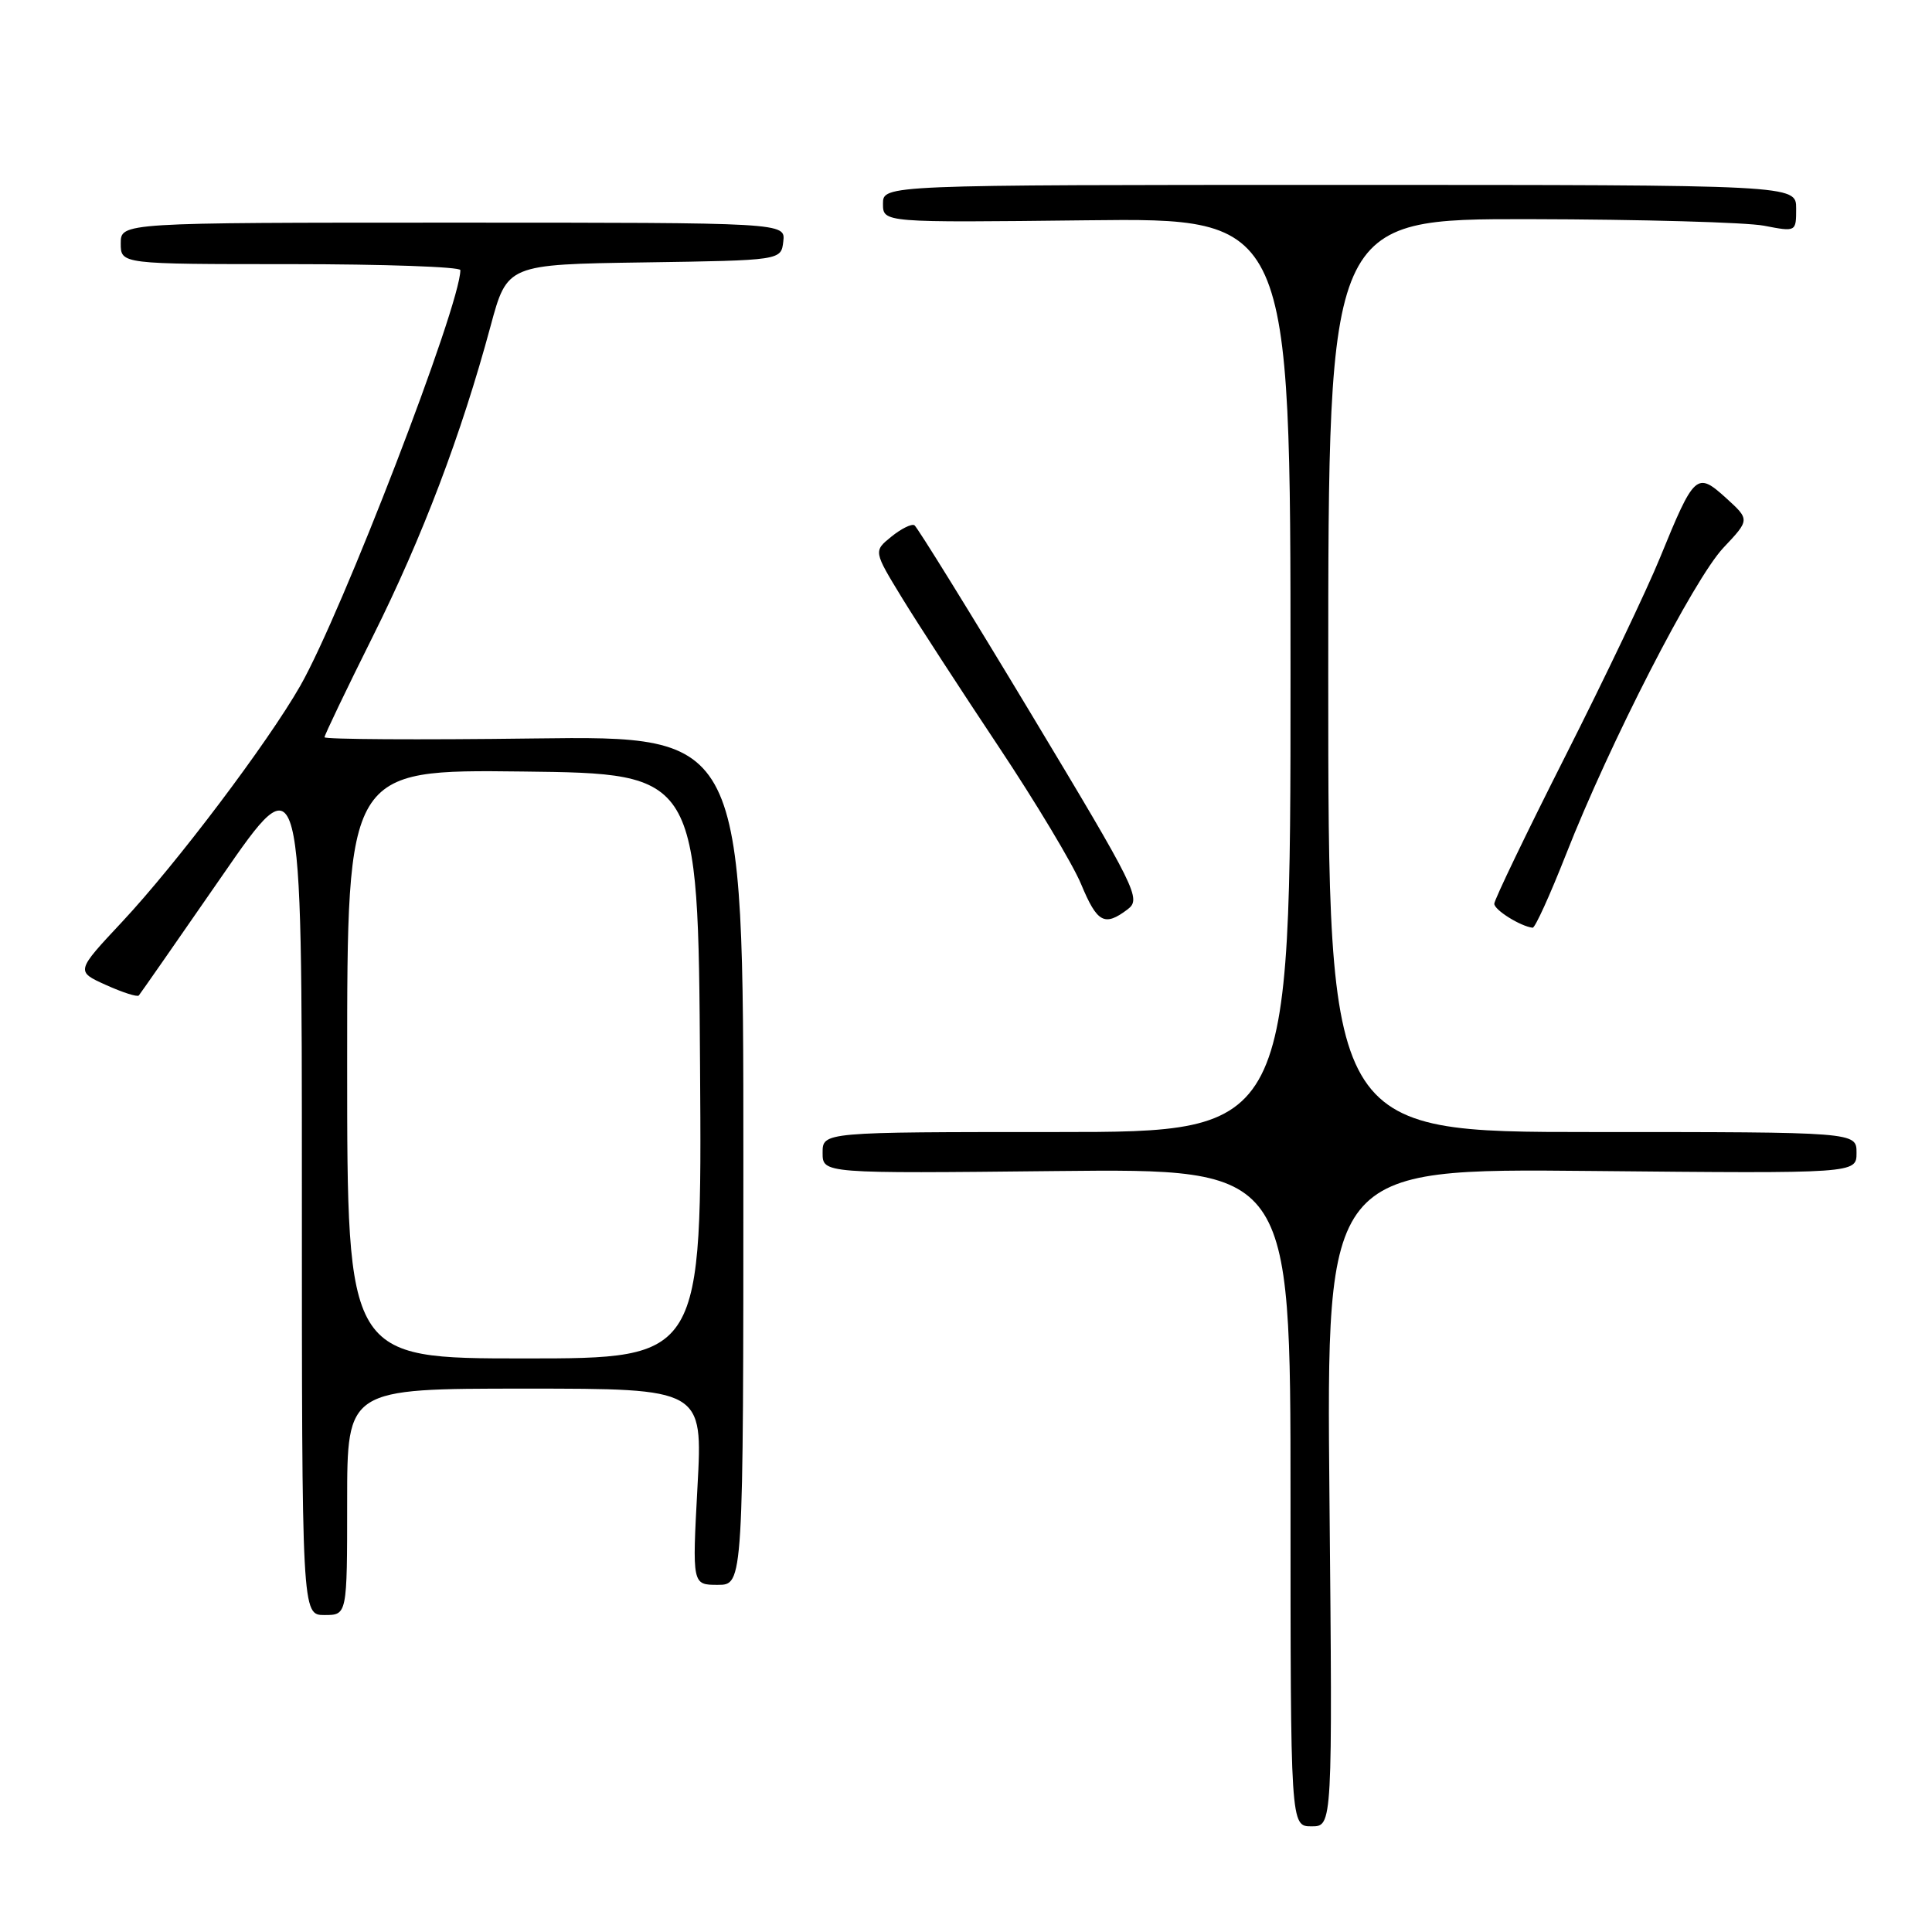 <?xml version="1.0" encoding="UTF-8" standalone="no"?>
<!DOCTYPE svg PUBLIC "-//W3C//DTD SVG 1.1//EN" "http://www.w3.org/Graphics/SVG/1.1/DTD/svg11.dtd" >
<svg xmlns="http://www.w3.org/2000/svg" xmlns:xlink="http://www.w3.org/1999/xlink" version="1.1" viewBox="0 0 256 256">
 <g >
 <path fill="currentColor"
d=" M 176.16 198.41 C 175.75 154.82 175.75 154.82 210.88 155.16 C 246.00 155.50 246.00 155.50 246.00 152.75 C 246.00 150.00 246.00 150.00 211.00 150.00 C 176.00 150.00 176.00 150.00 176.00 89.50 C 176.00 29.00 176.00 29.00 202.75 29.04 C 217.46 29.07 231.41 29.46 233.75 29.91 C 238.00 30.73 238.00 30.73 238.00 27.62 C 238.00 24.50 238.00 24.50 177.50 24.50 C 117.00 24.50 117.00 24.50 117.00 27.00 C 117.00 29.50 117.00 29.50 144.00 29.19 C 171.00 28.88 171.00 28.88 171.00 89.44 C 171.00 150.00 171.00 150.00 140.00 150.00 C 109.00 150.00 109.00 150.00 109.00 152.75 C 109.00 155.50 109.00 155.50 140.00 155.17 C 171.00 154.85 171.00 154.85 171.00 198.42 C 171.00 242.00 171.00 242.00 173.79 242.00 C 176.57 242.00 176.57 242.00 176.16 198.41 Z  M 46.00 199.00 C 46.00 184.00 46.00 184.00 69.57 184.00 C 93.13 184.00 93.13 184.00 92.42 197.00 C 91.72 210.00 91.72 210.00 95.11 210.00 C 98.50 210.00 98.50 210.00 98.50 153.75 C 98.50 97.50 98.50 97.50 70.75 97.85 C 55.49 98.05 43.00 97.97 43.00 97.69 C 43.00 97.40 45.88 91.39 49.40 84.33 C 55.98 71.15 61.12 57.60 65.00 43.22 C 67.21 35.04 67.21 35.04 85.35 34.77 C 103.50 34.50 103.50 34.50 103.79 32.00 C 104.08 29.50 104.08 29.50 60.04 29.50 C 16.00 29.50 16.00 29.50 16.00 32.25 C 16.00 35.00 16.00 35.00 38.50 35.00 C 50.88 35.00 61.00 35.36 61.00 35.79 C 61.00 40.45 45.29 81.23 39.79 90.87 C 35.44 98.48 23.39 114.44 16.18 122.15 C 10.04 128.71 10.04 128.71 14.03 130.51 C 16.22 131.50 18.18 132.13 18.39 131.91 C 18.59 131.68 23.53 124.58 29.38 116.13 C 40.00 100.76 40.00 100.76 40.00 157.38 C 40.00 214.00 40.00 214.00 43.00 214.00 C 46.00 214.00 46.00 214.00 46.00 199.00 Z  M 207.49 113.25 C 213.29 98.47 224.44 76.73 228.37 72.57 C 231.87 68.86 231.87 68.86 228.69 65.97 C 224.82 62.47 224.51 62.76 219.96 73.90 C 218.26 78.08 212.62 89.90 207.43 100.16 C 202.24 110.42 198.00 119.24 198.00 119.75 C 198.00 120.58 201.47 122.74 203.08 122.93 C 203.40 122.97 205.38 118.61 207.49 113.25 Z  M 149.42 120.49 C 151.24 119.10 150.66 117.93 136.59 94.53 C 128.48 81.05 121.54 69.84 121.17 69.60 C 120.80 69.37 119.42 70.05 118.11 71.11 C 115.74 73.03 115.74 73.03 119.55 79.27 C 121.65 82.70 127.39 91.53 132.30 98.90 C 137.21 106.27 142.14 114.48 143.25 117.15 C 145.39 122.29 146.35 122.81 149.42 120.49 Z  M 46.00 140.98 C 46.00 101.96 46.00 101.96 69.25 102.23 C 92.50 102.50 92.50 102.50 92.76 141.25 C 93.02 180.00 93.02 180.00 69.51 180.00 C 46.00 180.00 46.00 180.00 46.00 140.98 Z "/>
</g>
</svg>